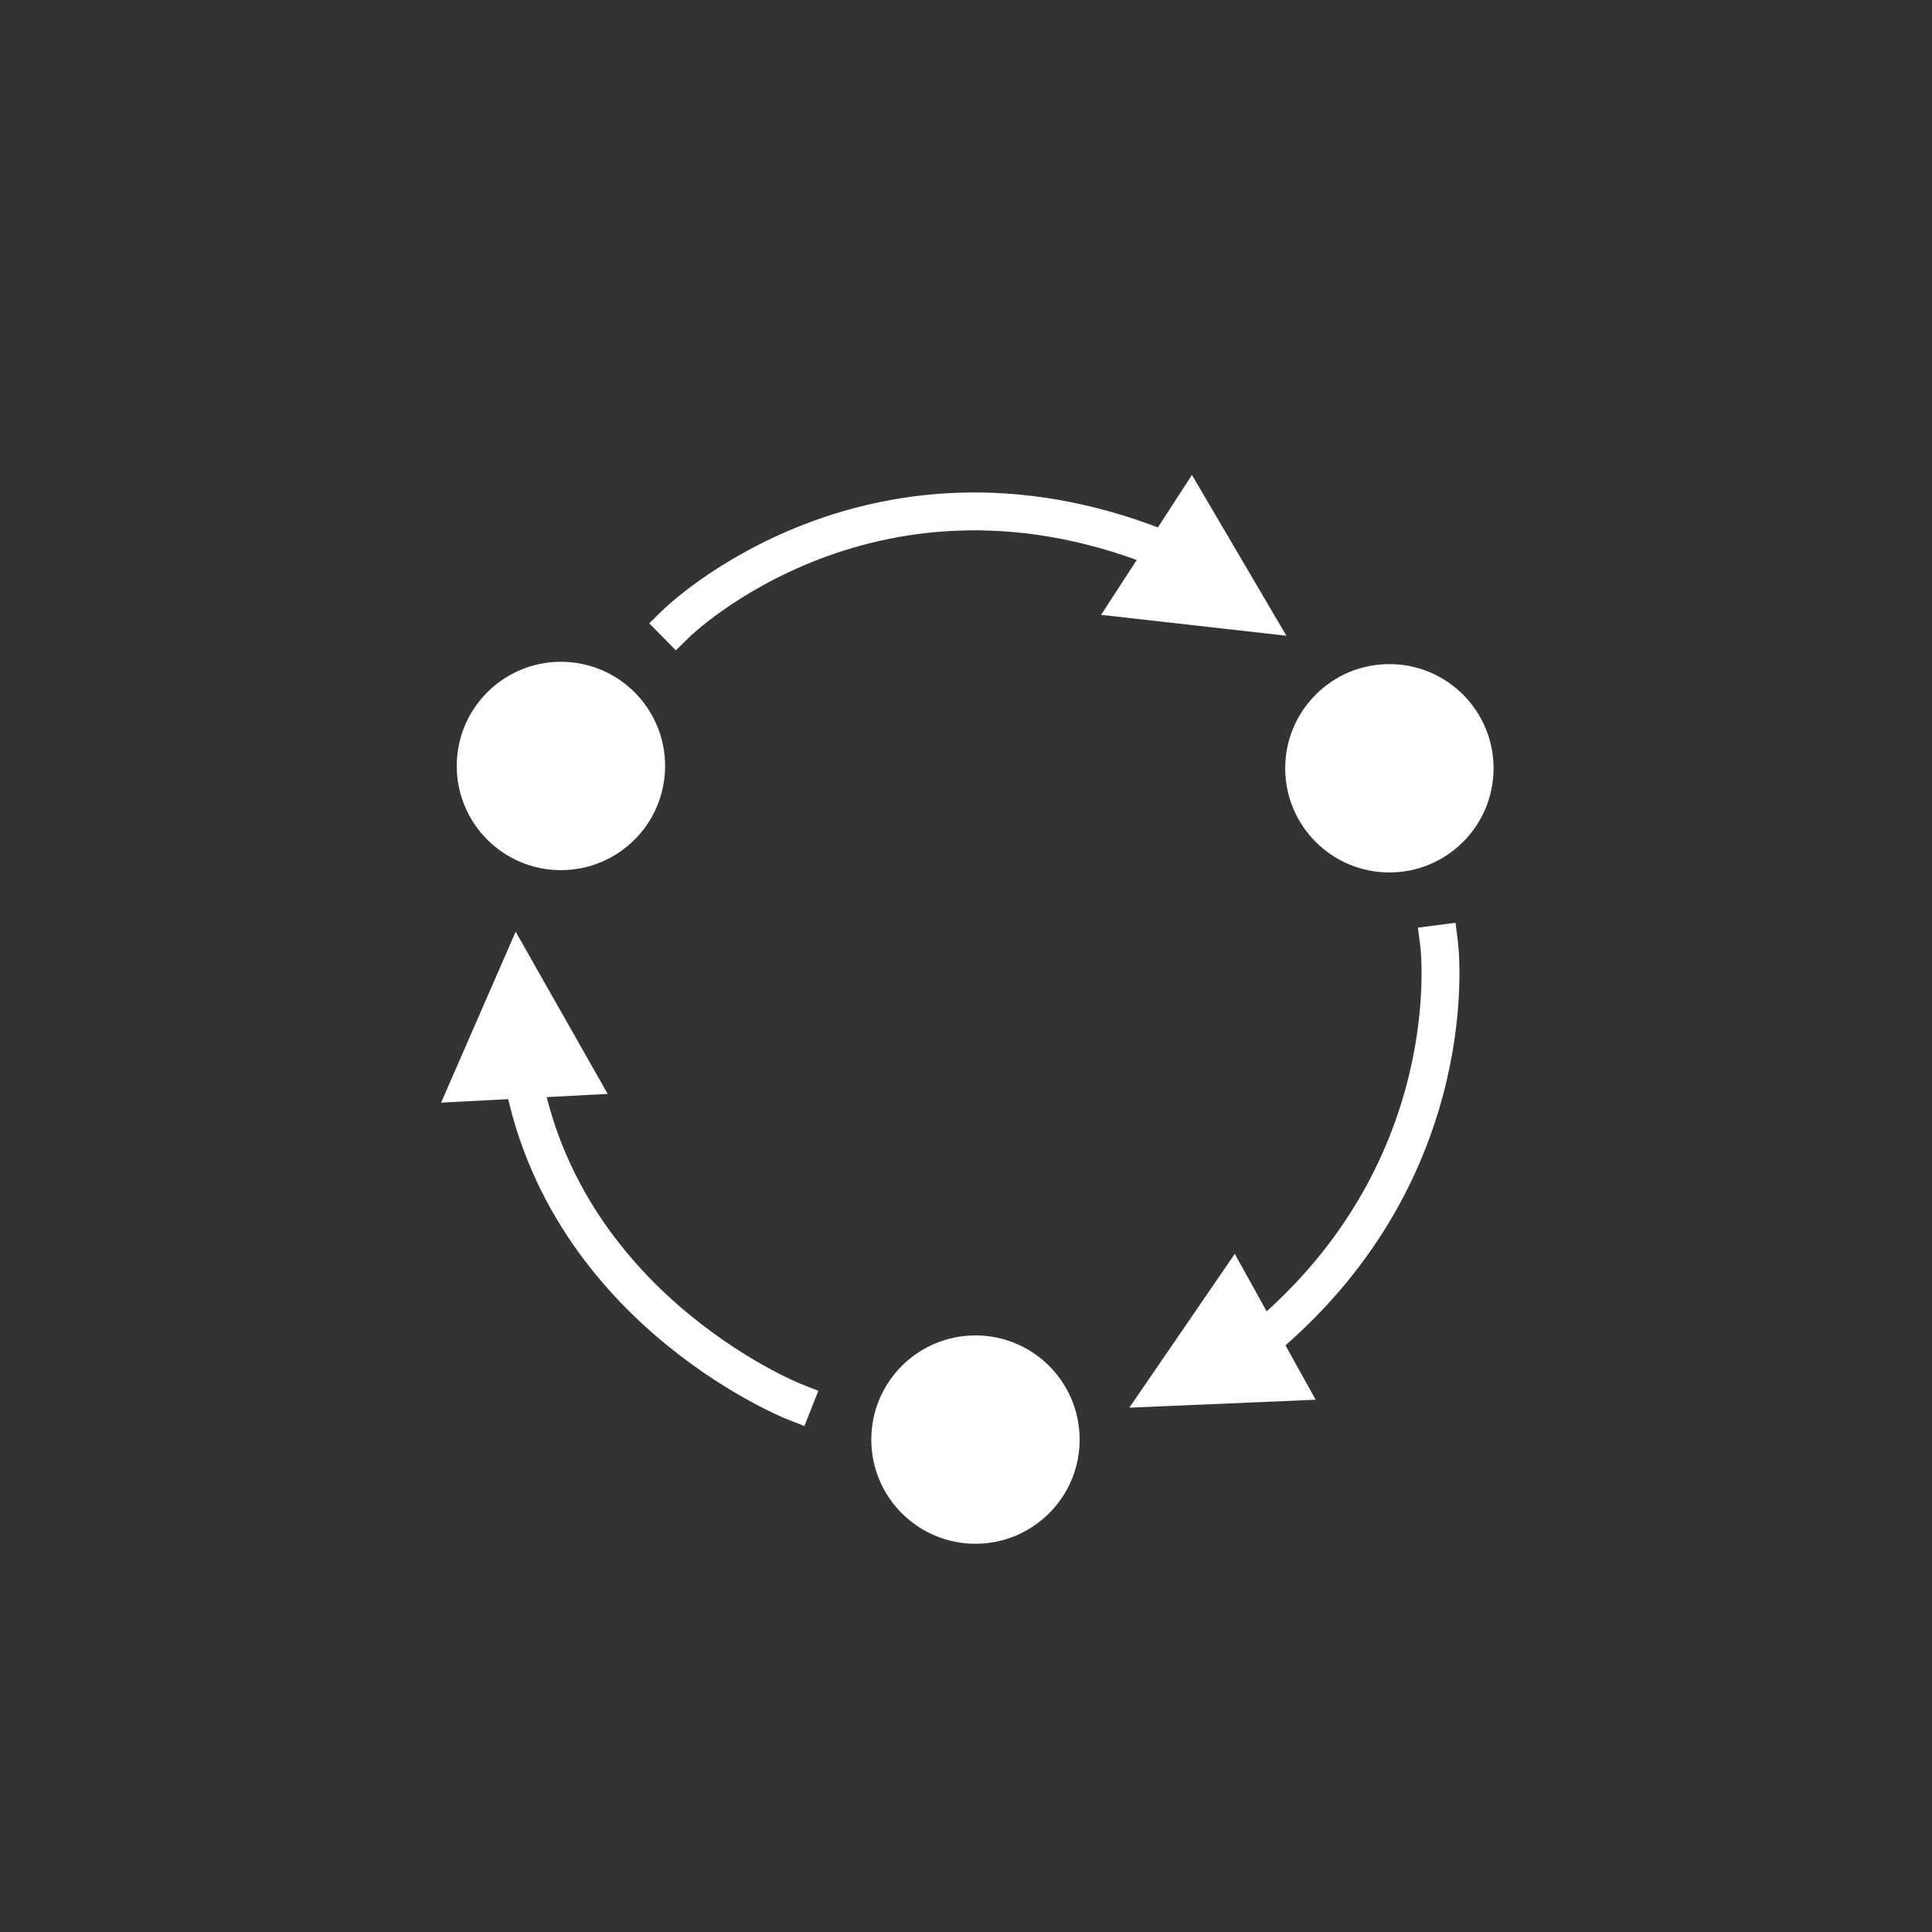 <?xml version="1.0" encoding="UTF-8" standalone="no"?>
<svg width="102px" height="102px" viewBox="0 0 102 102" version="1.1" xmlns="http://www.w3.org/2000/svg" xmlns:xlink="http://www.w3.org/1999/xlink">
    <rect x="0" y="0" width="102" height="102" fill="#333333" stroke="none"/>
    <!-- Generator: Sketch 3.8.3 (29802) - http://www.bohemiancoding.com/sketch -->
    <title>switcharoonie</title>
    <desc>Created with Sketch.</desc>
    <defs></defs>
    <g id="switcharoonie" stroke="none" stroke-width="1" fill="none" fill-rule="evenodd">
        <circle id="Oval-2" fill="#FFFFFF" cx="29.614" cy="40.439" r="5.5"></circle>
        <circle id="Oval-2" fill="#FFFFFF" cx="51.5" cy="76.003" r="5.5"></circle>
        <circle id="Oval-2" fill="#FFFFFF" cx="73.353" cy="40.561" r="5.5"></circle>
        <path d="M41.906,73.991 C41.906,73.991 28.774,68.785 27.337,55.033" id="Line" stroke="#FFFFFF" stroke-width="2" stroke-linecap="square"></path>
        <path d="M81.816,64.821 C81.816,64.821 70.027,66.336 60.997,55.603" id="Line" stroke="#FFFFFF" stroke-width="2" stroke-linecap="square" transform="translate(71.406, 60.249) scale(-1, -1) rotate(90) translate(-71.406, -60.249) "></path>
        <path d="M61.907,26.999 C61.907,26.999 51.392,37.344 35.693,30.688" id="Line" stroke="#FFFFFF" stroke-width="2" stroke-linecap="square" transform="translate(48.8, 29.96) scale(-1, -1) translate(-48.8, -29.96) "></path>
        <polygon id="Triangle-1" fill="#FFFFFF" transform="translate(27.455, 53.586) rotate(-3) translate(-27.455, -53.586) " points="27.455 49.183 31.858 57.989 23.052 57.989"></polygon>
        <polygon id="Triangle-1" fill="#FFFFFF" transform="translate(64.223, 31.166) rotate(123) translate(-64.223, -31.166) " points="64.223 26.763 68.626 35.569 59.82 35.569"></polygon>
        <polygon id="Triangle-1" fill="#FFFFFF" transform="translate(63.473, 72.183) rotate(-119) translate(-63.473, -72.183) " points="63.473 67.78 67.876 76.587 59.07 76.587"></polygon>
    </g>
</svg>